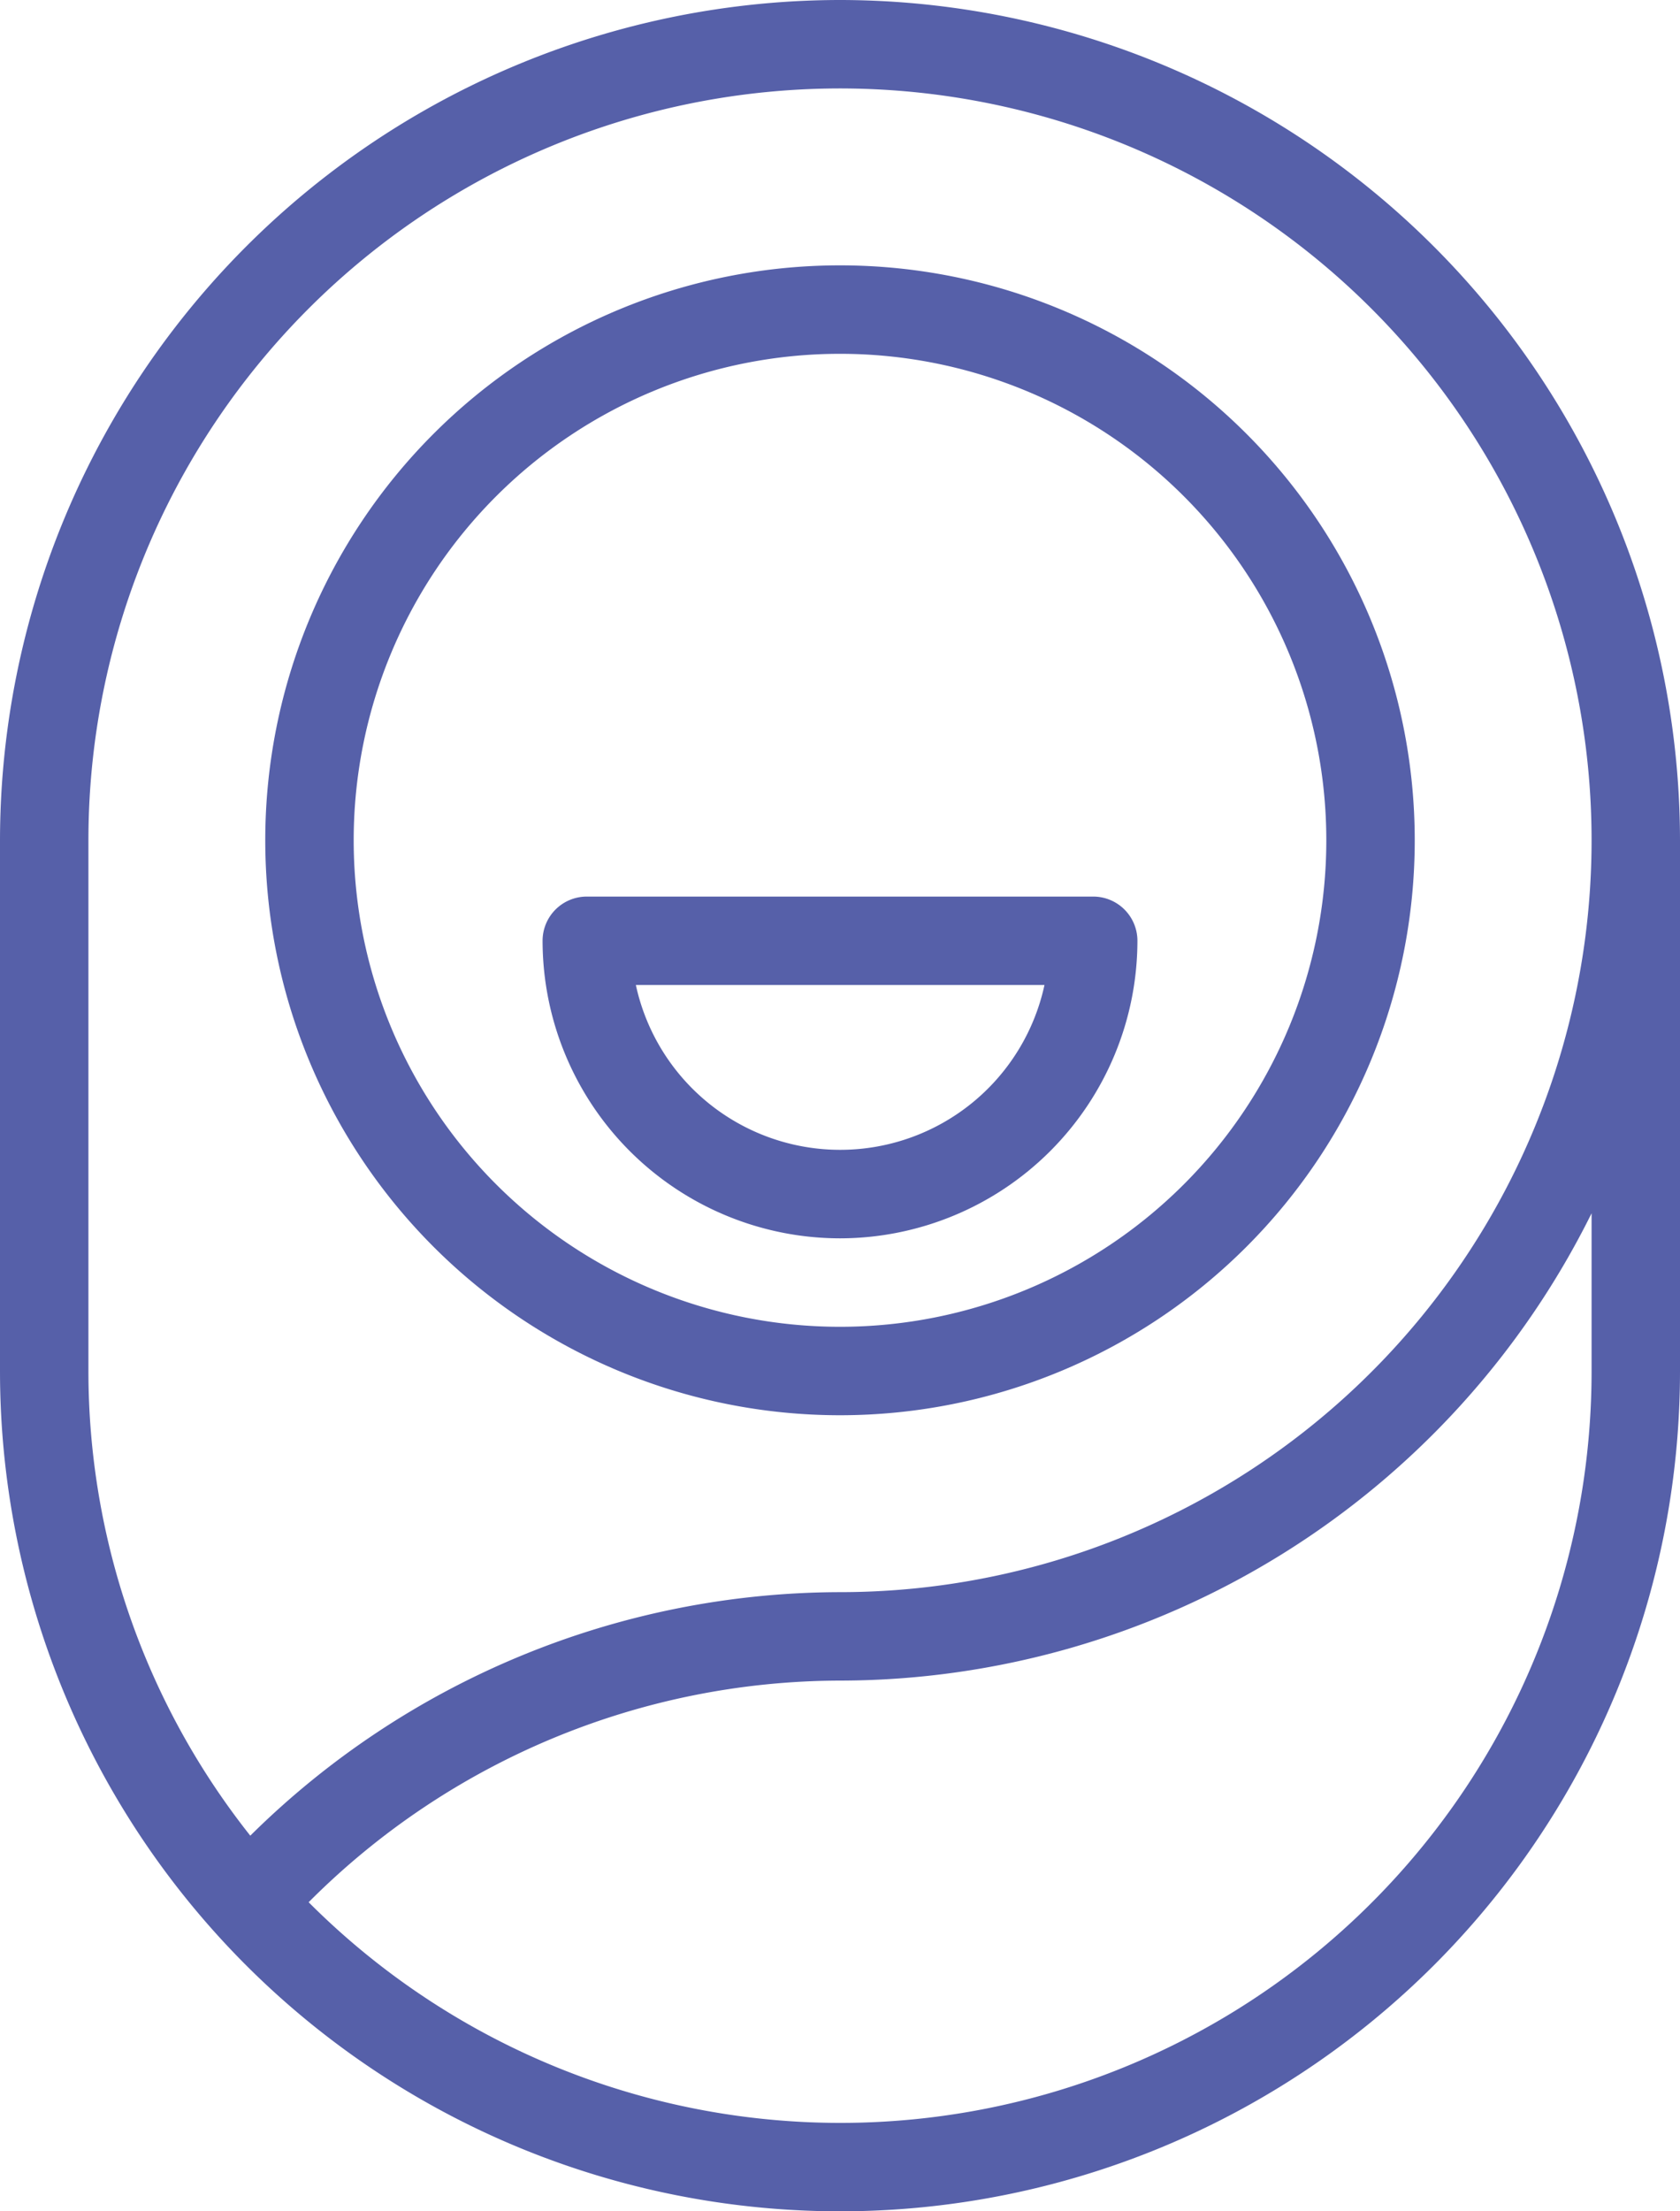 <svg xmlns="http://www.w3.org/2000/svg" viewBox="0 0 304 400"><defs><clipPath id="a"><path fill="none" d="M0 0h304v400H0z"/></clipPath><style>.c{fill:#5660a9}</style></defs><g clip-path="url(#a)"><path class="c" d="M152 0A152.16 152.16 0 000 152v96a152 152 0 00304 0v-96A152.16 152.16 0 00152 0M16 152a136 136 0 11136 136 152.08 152.08 0 00-106.71 44.05A135.22 135.22 0 0116 248zm272 96a135.93 135.93 0 01-232.15 96.09A136.06 136.06 0 01152 304a152 152 0 00136-84.53z"/><path class="c" d="M152 256A104 104 0 1048 152a104 104 0 00104 104m0-192a88 88 0 11-88 88 88 88 0 0188-88"/><path class="c" d="M152 224a53.88 53.88 0 0053.82-53.82 8 8 0 00-8-8h-91.64a8 8 0 00-8 8A53.88 53.88 0 00152 224m37-45.82a37.83 37.83 0 01-73.94 0z"/></g></svg>